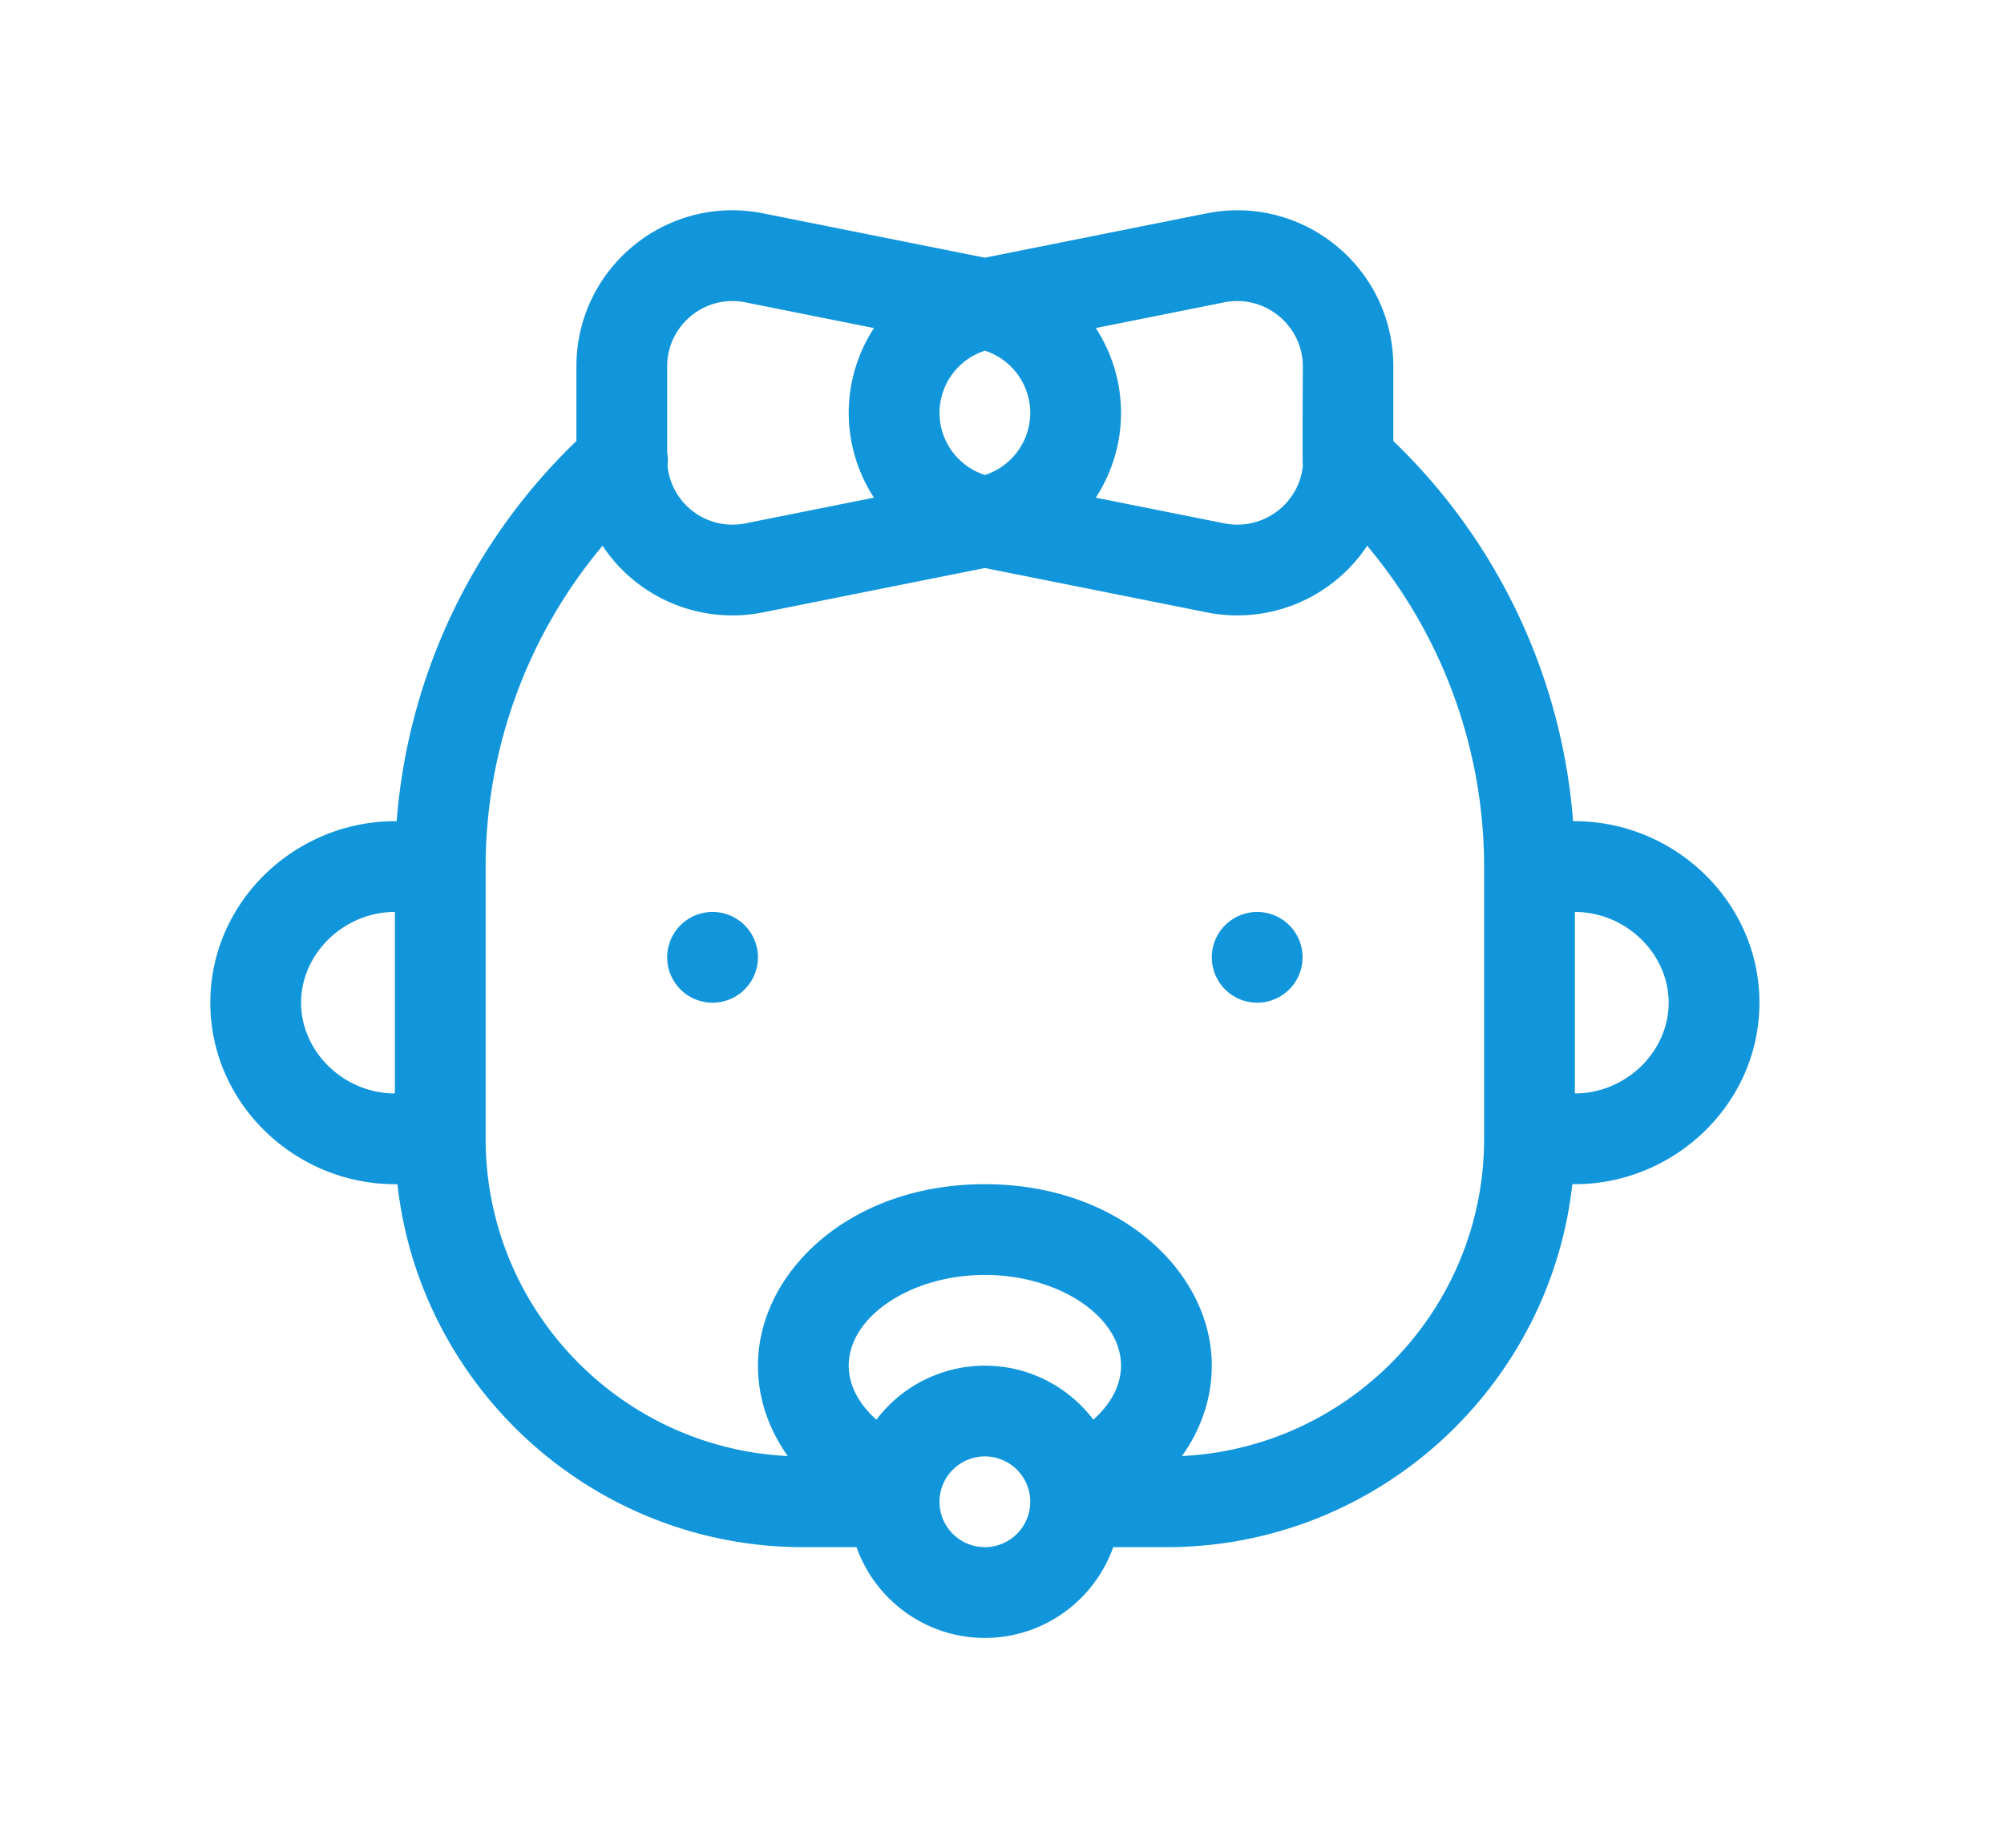 <?xml version="1.0" standalone="no"?><!DOCTYPE svg PUBLIC "-//W3C//DTD SVG 1.1//EN" "http://www.w3.org/Graphics/SVG/1.1/DTD/svg11.dtd"><svg t="1624192752316" class="icon" viewBox="0 0 1110 1024" version="1.1" xmlns="http://www.w3.org/2000/svg" p-id="17872" xmlns:xlink="http://www.w3.org/1999/xlink" width="216.797" height="200"><defs><style type="text/css"></style></defs><path d="M872.308 454.984c55.116 0 102.228 44.538 102.228 100.552 0 56.001-47.106 100.552-102.228 100.552h-1.407c-12.542 112.96-108.582 201.104-224.834 201.104h-29.462c-10.377 29.254-38.317 50.276-71.09 50.276s-60.714-21.022-71.09-50.276h-29.462c-116.251 0-212.292-88.144-224.834-201.104h-1.407C163.604 656.088 116.492 611.55 116.492 555.536 116.492 499.535 163.59 454.984 218.72 454.984h0.986a327.31 327.31 0 0 1 99.566-210.65v-41.347c0-54.506 49.86-95.497 103.421-84.785l122.821 24.568L668.334 118.209c53.448-10.686 103.421 30.165 103.421 84.785v41.353A327.324 327.324 0 0 1 871.329 454.984h0.979zM218.72 605.812V505.259c-28.161 0-51.952 23.02-51.952 50.277 0 27.249 23.791 50.276 51.952 50.276z m388.231-424.055a86.113 86.113 0 0 1 13.976 46.984c0 17.147-5.108 33.336-13.976 46.985l71.245 14.244c21.055 4.217 41.387-10.725 43.438-31.975-0.301-2.441 0.014-55.002 0.014-55.002 0-22.396-20.807-40.02-43.452-35.488l-71.245 14.251z m-61.437 12.549a36.286 36.286 0 0 0-25.138 34.435 36.286 36.286 0 0 0 25.138 34.429 36.286 36.286 0 0 0 25.138-34.429 36.286 36.286 0 0 0-25.138-34.435zM369.548 202.994v47.648c0.423 2.433 0.483 4.907 0.182 7.354a36.172 36.172 0 0 0 43.103 31.975l71.244-14.251a86.113 86.113 0 0 1-13.976-46.978c0-17.147 5.108-33.343 13.976-46.991l-71.244-14.238c-22.457-4.491-43.285 12.73-43.285 35.488z m175.966 654.191a25.165 25.165 0 0 0 25.138-25.138 25.165 25.165 0 0 0-25.138-25.138 25.165 25.165 0 0 0-25.138 25.138 25.165 25.165 0 0 0 25.138 25.138z m60.083-70.648c9.747-8.641 15.331-19.145 15.331-29.898 0-27.256-34.536-50.276-75.414-50.276s-75.414 23.02-75.414 50.276c0 10.753 5.584 21.257 15.331 29.898a75.333 75.333 0 0 1 60.083-29.898c24.495 0 46.301 11.745 60.083 29.898z m-210.911-231.001a25.138 25.138 0 1 1 0-50.277 25.138 25.138 0 0 1 0 50.277z m301.656 1e-8a25.138 25.138 0 1 1 0-50.277 25.138 25.138 0 0 1 0 50.277z m125.69 75.414V480.122A276.866 276.866 0 0 0 757.277 302.373a86.334 86.334 0 0 1-88.942 36.896l-122.821-24.561-122.821 24.561a86.327 86.327 0 0 1-88.948-36.902 276.88 276.88 0 0 0-64.749 177.755v150.828c0 94.13 74.301 171.233 167.338 175.751-10.632-14.935-16.51-32.11-16.51-50.062 0-51.435 50.437-100.552 125.69-100.552 74.509 0 125.69 48.58 125.69 100.552 0 17.959-5.879 35.127-16.51 50.062 93.037-4.518 167.338-81.621 167.338-175.751z m50.276-25.138c28.161 0 51.952-23.027 51.952-50.276 0-27.257-23.791-50.277-51.952-50.277v100.552z" fill="#1296db" p-id="17873"></path></svg>
